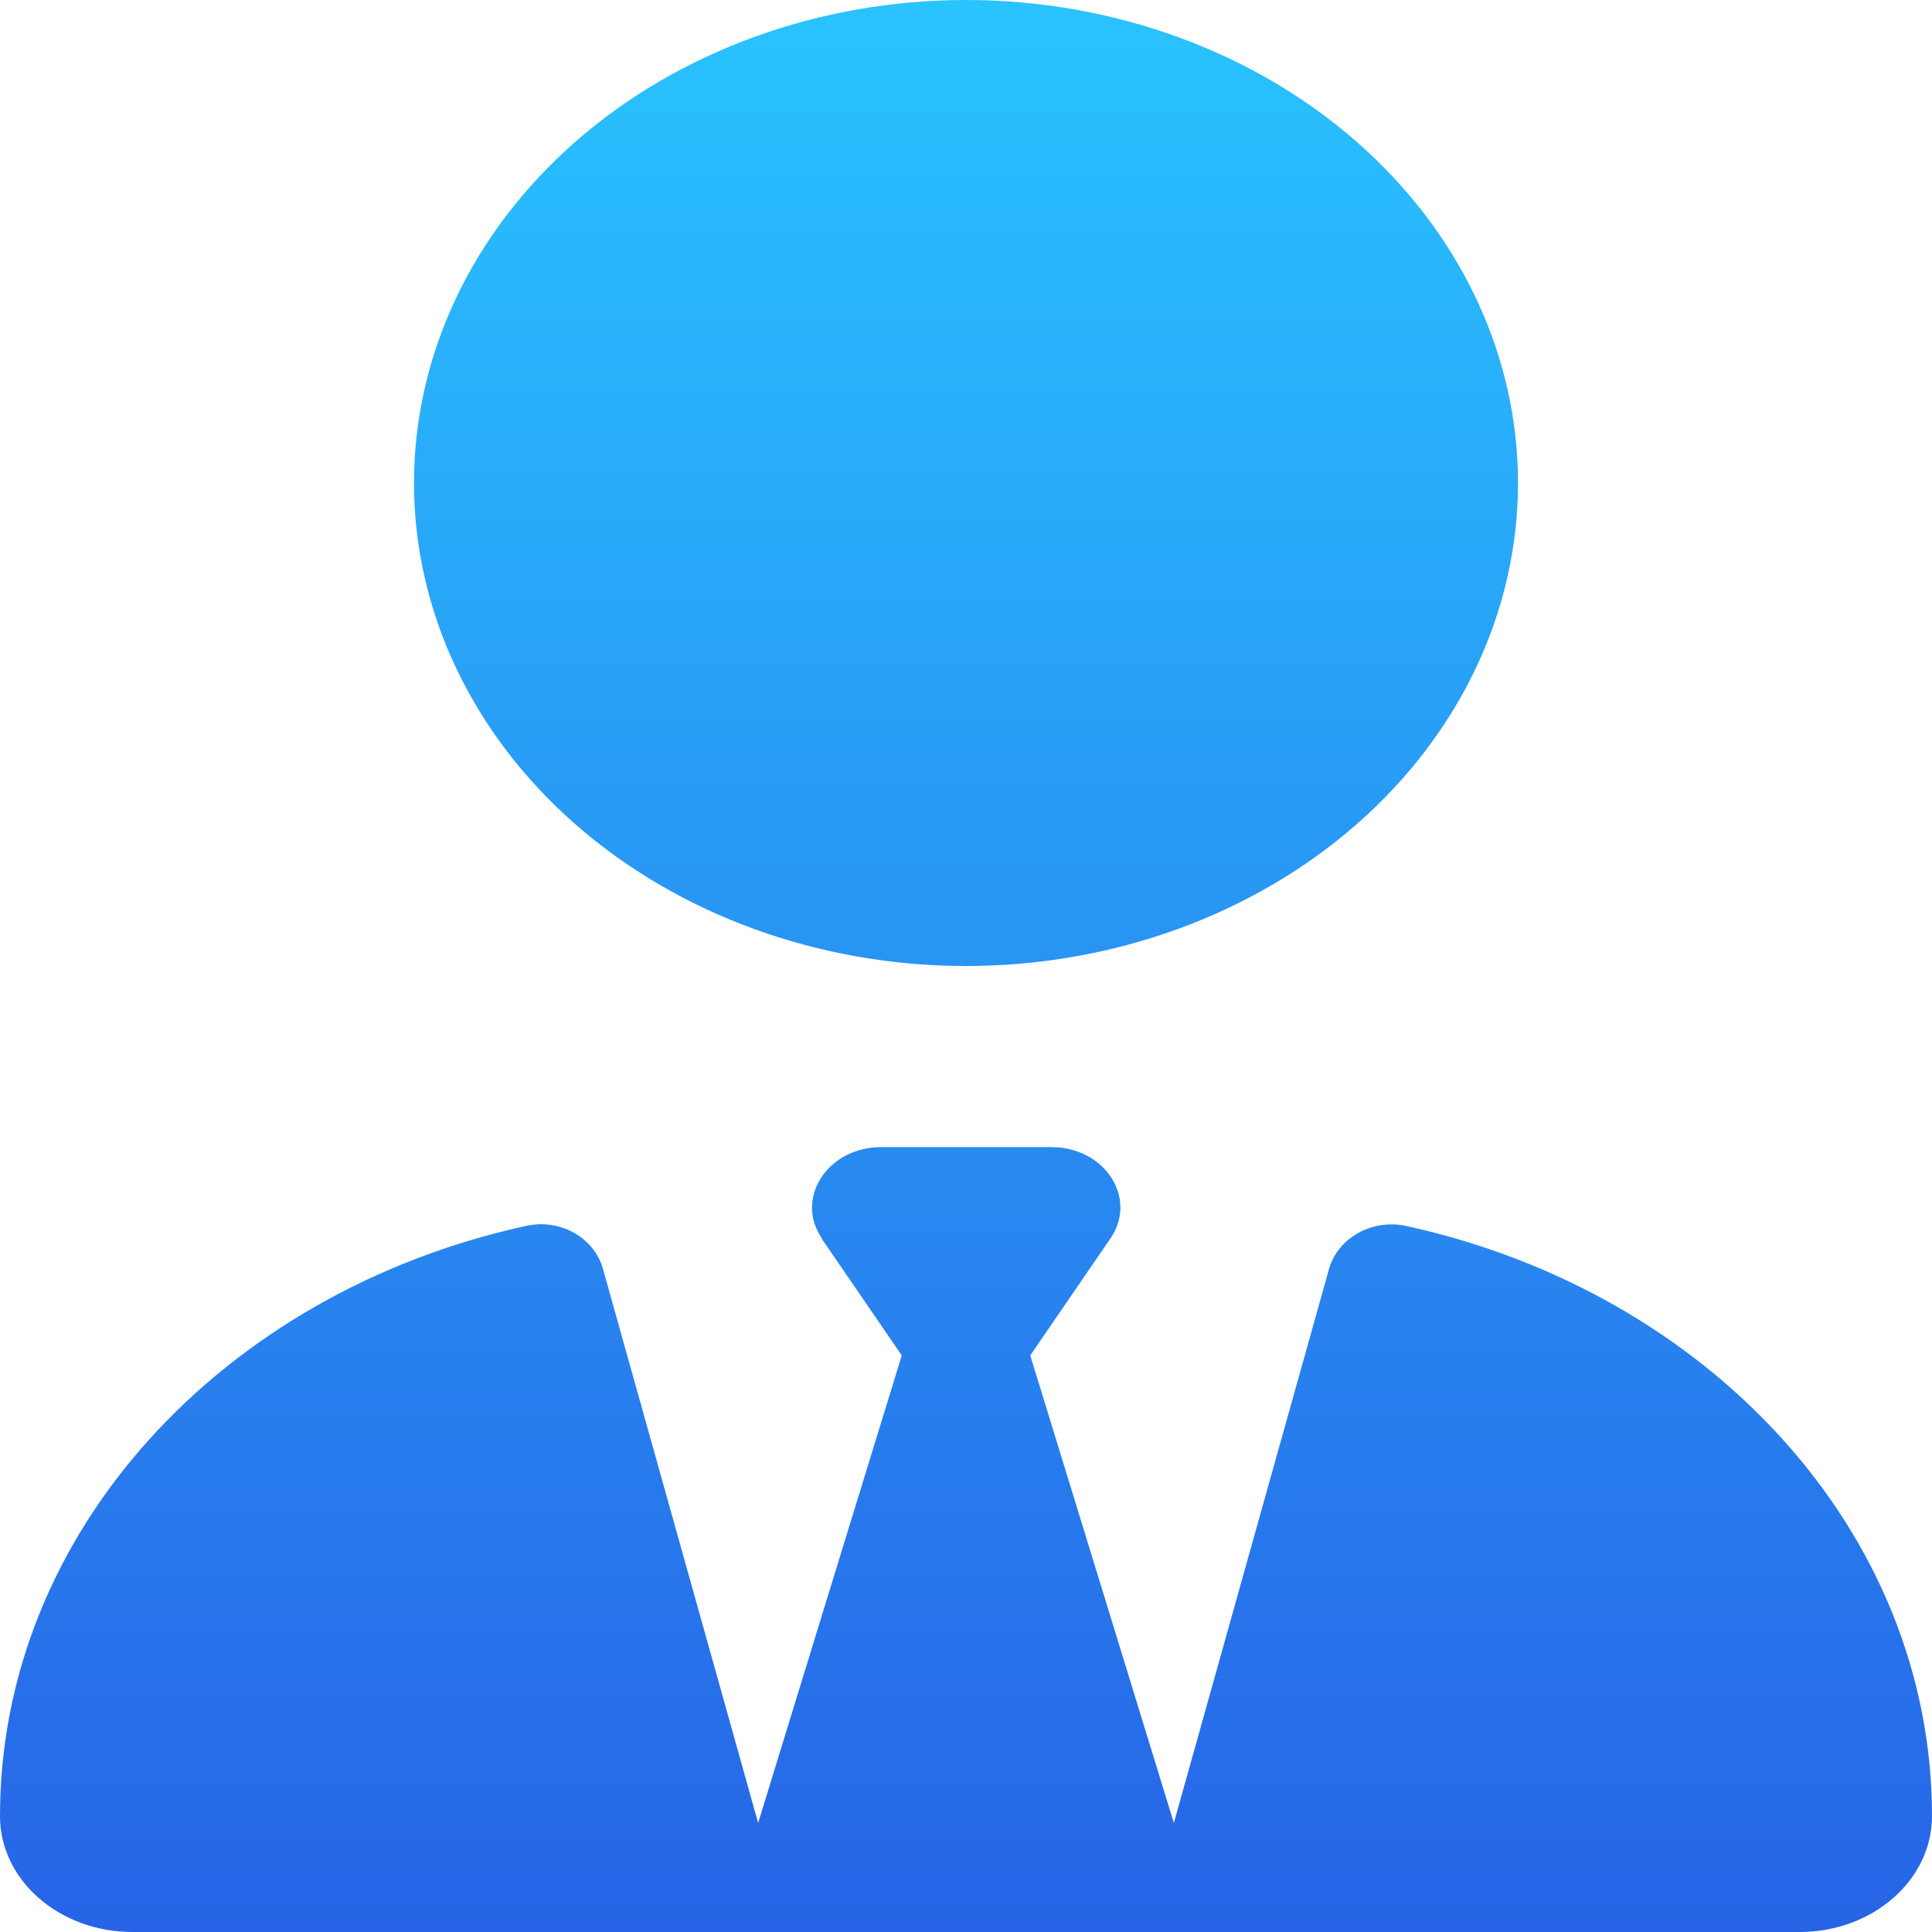 <svg width="70" height="70" viewBox="0 0 70 70" fill="none" xmlns="http://www.w3.org/2000/svg">
<path d="M15 17.5C15 22.141 17.107 26.593 20.858 29.874C24.609 33.156 29.696 35 35 35C40.304 35 45.391 33.156 49.142 29.874C52.893 26.593 55 22.141 55 17.5C55 12.859 52.893 8.408 49.142 5.126C45.391 1.844 40.304 0 35 0C29.696 0 24.609 1.844 20.858 5.126C17.107 8.408 15 12.859 15 17.5ZM29.766 44.871L32.672 49.109L27.469 66.049L21.844 45.965C21.531 44.857 20.312 44.133 19.047 44.42C8.109 46.812 0 55.48 0 65.803C0 68.127 2.156 70 4.797 70H25.375C25.375 70 25.375 70 25.391 70H26.25H43.75H44.609C44.609 70 44.609 70 44.625 70H65.203C67.859 70 70 68.113 70 65.803C70 55.48 61.891 46.812 50.953 44.42C49.688 44.147 48.469 44.871 48.156 45.965L42.531 66.049L37.328 49.109L40.234 44.871C41.234 43.408 40.031 41.562 38.094 41.562H35H31.922C29.984 41.562 28.781 43.422 29.781 44.871H29.766Z" fill="url(#paint0_linear_225_326)"/>
<defs>
<linearGradient id="paint0_linear_225_326" x1="35" y1="0" x2="35" y2="70" gradientUnits="userSpaceOnUse">
<stop stop-color="#29C3FF"/>
<stop offset="1" stop-color="#2764E7"/>
</linearGradient>
</defs>
</svg>
